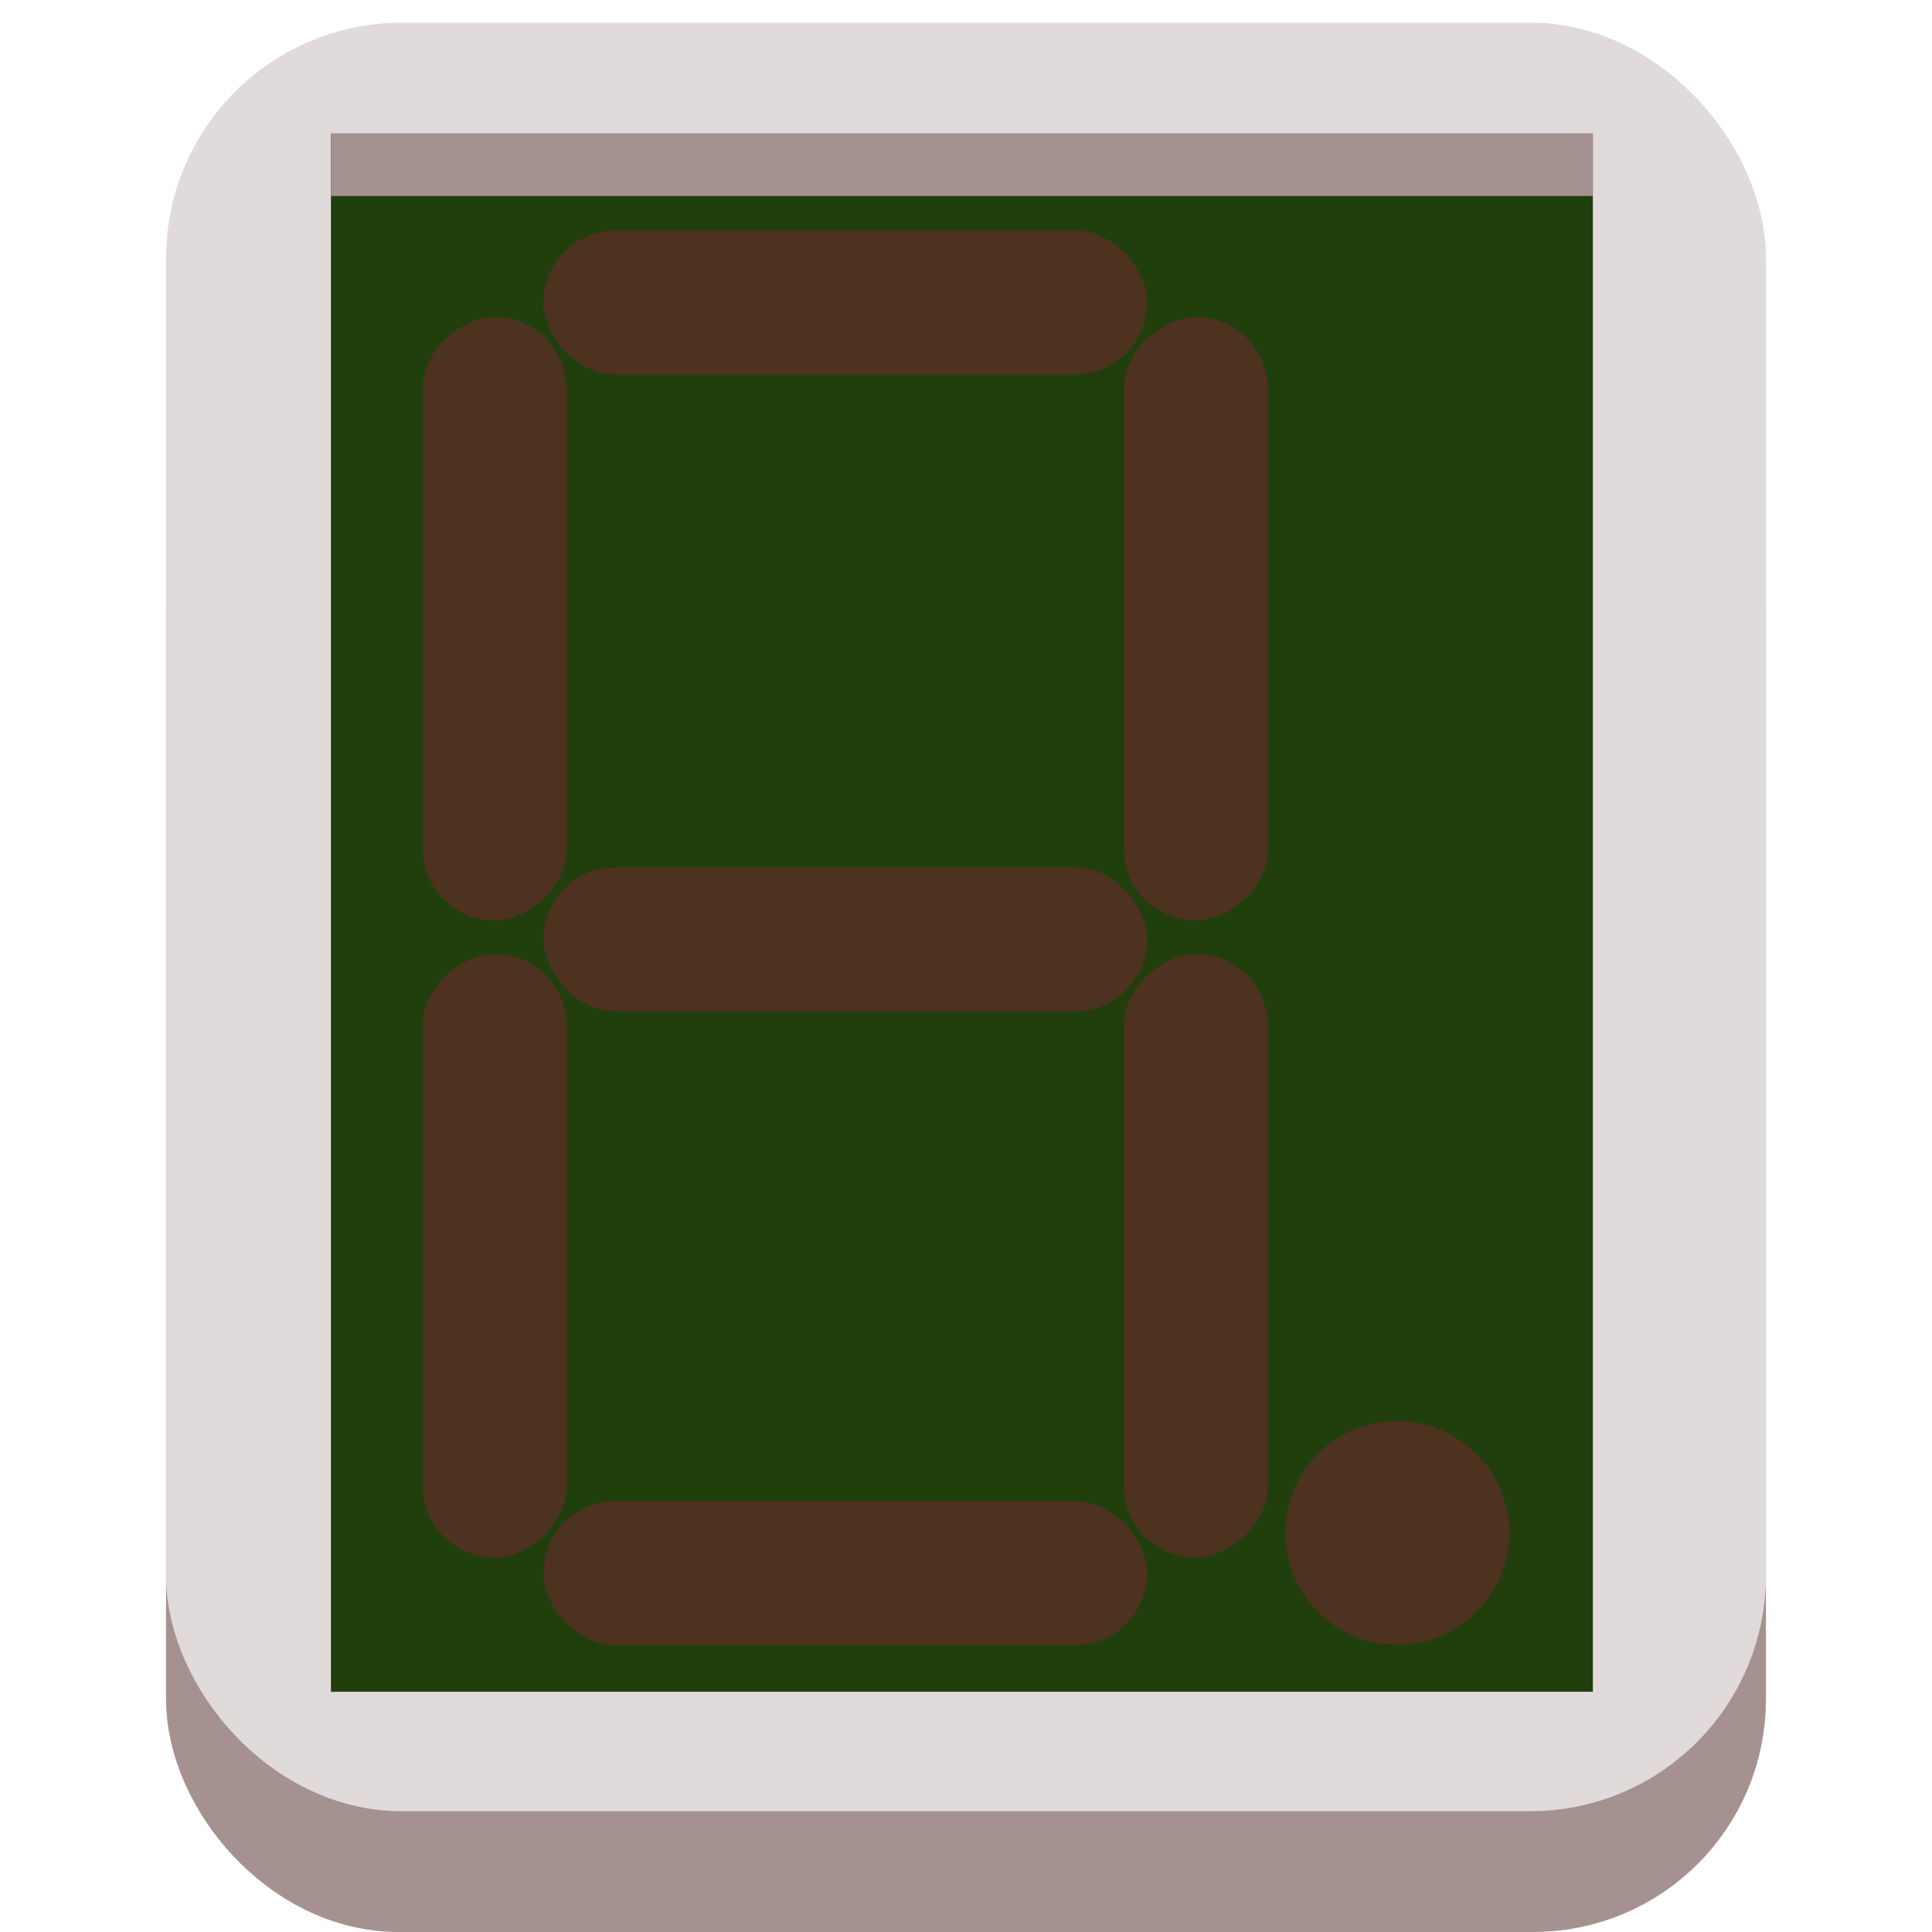 <?xml version="1.0" encoding="UTF-8" standalone="no"?>
<!-- Created with Inkscape (http://www.inkscape.org/) -->

<svg
   xmlns:dc="http://purl.org/dc/elements/1.1/"
   xmlns:cc="http://creativecommons.org/ns#"
   xmlns:rdf="http://www.w3.org/1999/02/22-rdf-syntax-ns#"
   xmlns:svg="http://www.w3.org/2000/svg"
   xmlns="http://www.w3.org/2000/svg"
   xmlns:sodipodi="http://sodipodi.sourceforge.net/DTD/sodipodi-0.dtd"
   xmlns:inkscape="http://www.inkscape.org/namespaces/inkscape"
   width="64px"
   height="64px"
   id="svg2985"
   version="1.1"
   inkscape:version="0.48.4 r9939"
   sodipodi:docname="counter off.svg">
  <defs
     id="defs2987">
    <filter
       id="filter3987"
       inkscape:label="Glow"
       inkscape:menu="Shadows and Glows"
       inkscape:menu-tooltip="Glow of object's own color at the edges"
       color-interpolation-filters="sRGB">
      <feGaussianBlur
         id="feGaussianBlur3989"
         stdDeviation="5"
         result="result91" />
      <feComposite
         id="feComposite3991"
         in2="result91"
         in="SourceGraphic"
         operator="over" />
    </filter>
    <filter
       id="filter3892"
       inkscape:label="Glow"
       inkscape:menu="Shadows and Glows"
       inkscape:menu-tooltip="Glow of object's own color at the edges"
       color-interpolation-filters="sRGB">
      <feGaussianBlur
         id="feGaussianBlur3894"
         stdDeviation="5"
         result="result91" />
      <feComposite
         id="feComposite3896"
         in2="result91"
         in="SourceGraphic"
         operator="over" />
    </filter>
  </defs>
  <sodipodi:namedview
     id="base"
     pagecolor="#ffffff"
     bordercolor="#666666"
     borderopacity="1.0"
     inkscape:pageopacity="0.0"
     inkscape:pageshadow="2"
     inkscape:zoom="11.313708"
     inkscape:cx="5.590844"
     inkscape:cy="31.921839"
     inkscape:current-layer="layer1"
     showgrid="true"
     inkscape:document-units="px"
     inkscape:grid-bbox="true"
     showguides="true"
     inkscape:guide-bbox="true"
     inkscape:window-width="1920"
     inkscape:window-height="1029"
     inkscape:window-x="0"
     inkscape:window-y="24"
     inkscape:window-maximized="1">
    <sodipodi:guide
       orientation="1,0"
       position="32.004,43.219"
       id="guide2993" />
  </sodipodi:namedview>
  <g
     id="layer1"
     inkscape:label="Layer 1"
     inkscape:groupmode="layer">
    <rect
       style="fill:#a59290;fill-opacity:1;stroke:#a59290;stroke-width:3.82;stroke-linecap:round;stroke-linejoin:round;stroke-miterlimit:4;stroke-opacity:1;stroke-dasharray:none"
       id="rect3768"
       width="49.18"
       height="47.805"
       x="7.41"
       y="14.285"
       rx="5.797" />
    <rect
       style="fill:#e1dada;fill-opacity:1;stroke:#e1dada;stroke-width:4.092;stroke-linecap:round;stroke-linejoin:round;stroke-miterlimit:4;stroke-opacity:1;stroke-dasharray:none"
       id="rect3768-3"
       width="48.908"
       height="55.158"
       x="7.546"
       y="2.796"
       rx="5.765" />
    <rect
       style="fill:#203f0d;fill-opacity:1;stroke:#203f0d;stroke-width:2.915;stroke-linecap:butt;stroke-linejoin:miter;stroke-miterlimit:4;stroke-opacity:1;stroke-dasharray:none"
       id="rect3917"
       width="38.888"
       height="48.699"
       x="12.42"
       y="5.886"
       rx="0" />
    <rect
       style="fill:#a59290;fill-opacity:1;stroke:none"
       id="rect3919"
       width="41.802"
       height="2.077"
       x="10.963"
       y="4.415"
       rx="0" />
    <rect
       style="fill:#612c28;fill-opacity:0.683;stroke:none"
       id="rect3921"
       width="20"
       height="4.773"
       x="18"
       y="7.632"
       ry="2.386" />
    <rect
       style="fill:#612c28;fill-opacity:0.683;stroke:none"
       id="rect3921-3"
       width="20"
       height="4.773"
       x="10.5"
       y="-18.773"
       ry="2.386"
       transform="matrix(0,1,-1,0,0,0)" />
    <rect
       style="fill:#612c28;fill-opacity:0.683;stroke:none"
       id="rect3921-1"
       width="20"
       height="4.773"
       x="10.5"
       y="-42"
       ry="2.386"
       transform="matrix(0,1,-1,0,0,0)" />
    <rect
       style="fill:#612c28;fill-opacity:0.683;stroke:none"
       id="rect3921-7"
       width="20"
       height="4.773"
       x="18"
       y="28.727"
       ry="2.386" />
    <rect
       style="fill:#612c28;fill-opacity:0.683;stroke:none"
       id="rect3921-4"
       width="20"
       height="4.773"
       x="31.6"
       y="-18.773"
       ry="2.386"
       transform="matrix(0,1,-1,0,0,0)" />
    <rect
       style="fill:#612c28;fill-opacity:0.683;stroke:none"
       id="rect3921-0"
       width="20"
       height="4.773"
       x="18"
       y="49.727"
       ry="2.386" />
    <rect
       style="fill:#612c28;fill-opacity:0.683;stroke:none"
       id="rect3921-9"
       width="20"
       height="4.773"
       x="31.6"
       y="-42"
       ry="2.386"
       transform="matrix(0,1,-1,0,0,0)" />
    <path
       sodipodi:type="arc"
       style="fill:#612c28;fill-opacity:0.682;stroke:none"
       id="path4019"
       sodipodi:cx="-9.6343298"
       sodipodi:cy="18.082253"
       sodipodi:rx="3.7123106"
       sodipodi:ry="3.4913397"
       d="m -5.922,18.082 a 3.712,3.491 0 1 1 -7.425,0 3.712,3.491 0 1 1 7.425,0 z"
       transform="matrix(1,0,0,1.063,55.922,31.56)" />
  </g>
</svg>
